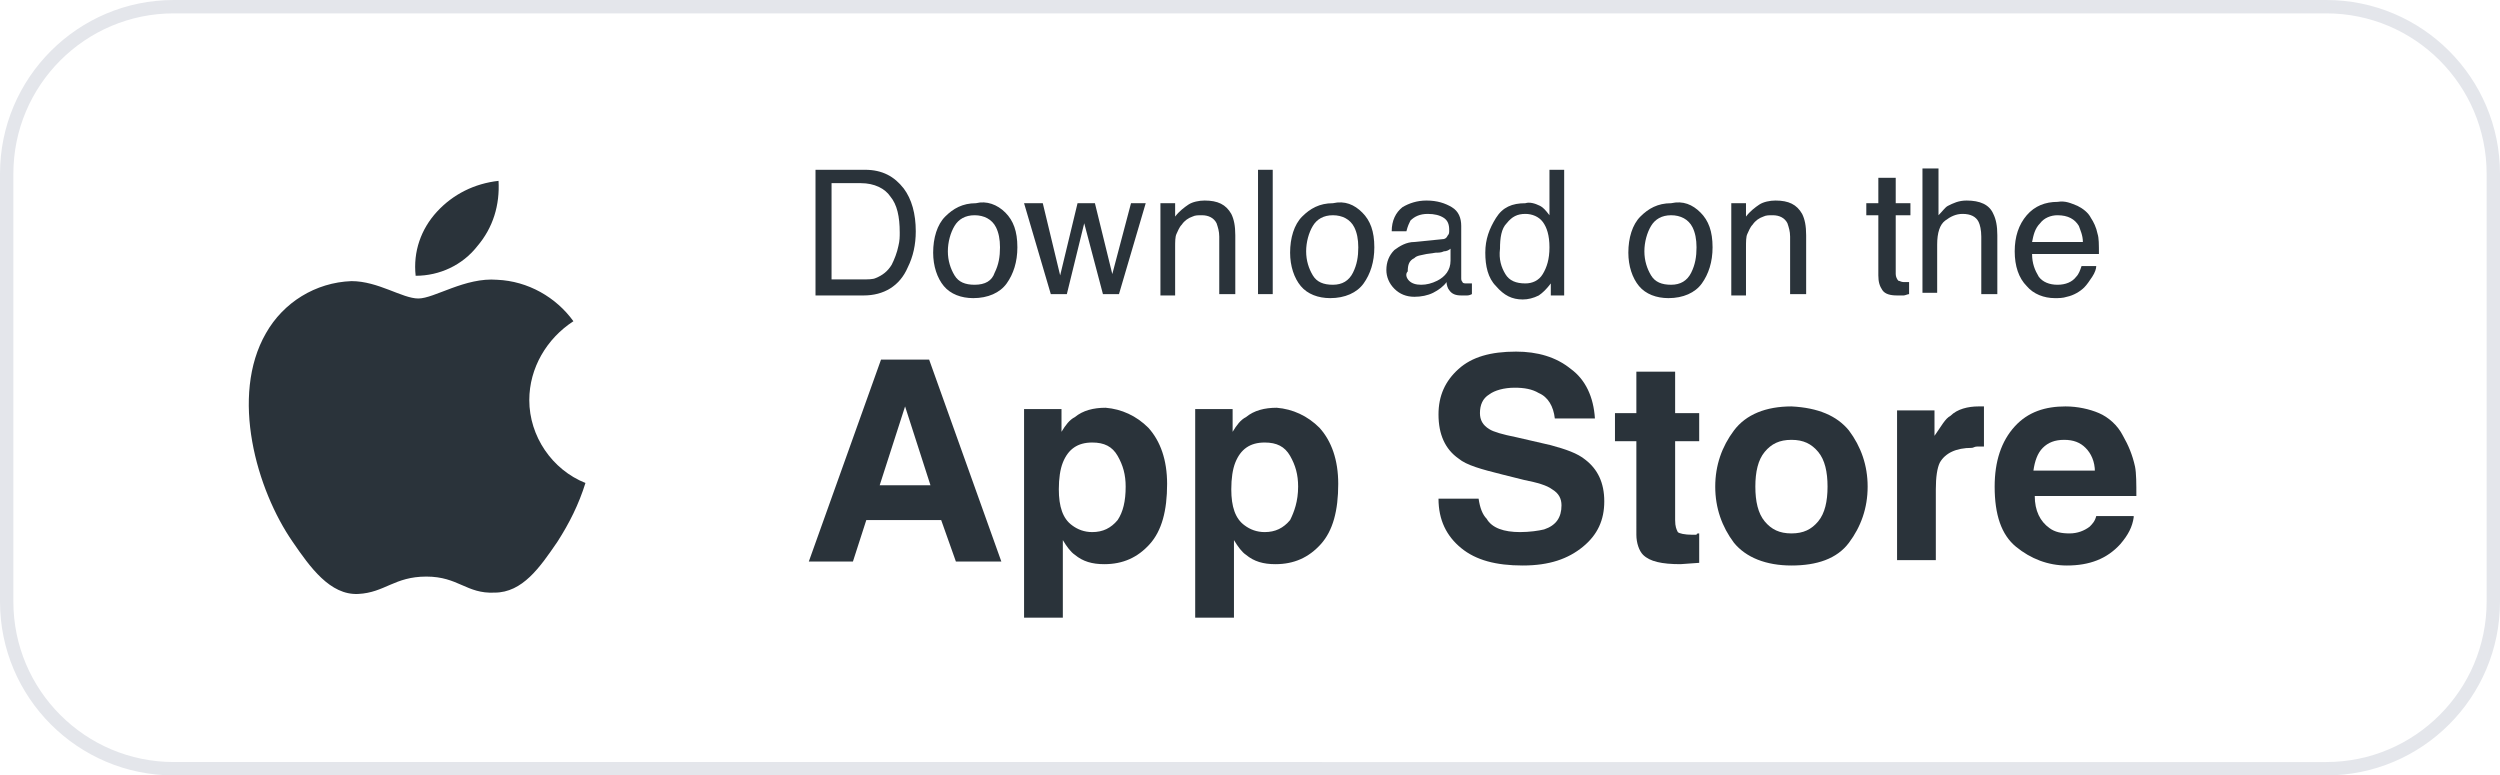 <?xml version="1.0" encoding="utf-8"?>
<!-- Generator: Adobe Illustrator 27.5.0, SVG Export Plug-In . SVG Version: 6.00 Build 0)  -->
<svg version="1.1" id="Layer_1" xmlns="http://www.w3.org/2000/svg" xmlns:xlink="http://www.w3.org/1999/xlink" x="0px" y="0px"
	 viewBox="0 0 187 58" style="enable-background:new 0 0 187 58;" xml:space="preserve">
<style type="text/css">
	.st0{fill:#2A333A;}
	.st1{fill:none;}
	.st2{fill:none;stroke:#E4E6EB;}
	.st3{enable-background:new    ;}
</style>
<g id="Group_9305" transform="translate(-476 -481)">
	<g id="_104490_apple_icon" transform="translate(494.591 494.528)">
		<path id="Path_3785" class="st0" d="M21,16.4c0-2.4,1.3-4.6,3.3-5.9c-1.3-1.8-3.4-3-5.7-3.1c-2.4-0.2-4.7,1.4-5.9,1.4
			S9.7,7.5,7.7,7.5C5,7.6,2.6,9.1,1.3,11.4c-2.7,4.7-0.7,11.7,2,15.6c1.3,1.9,2.8,4,4.9,3.9c2-0.1,2.7-1.3,5.1-1.3s3,1.3,5.1,1.2
			c2.1,0,3.4-1.9,4.7-3.8c0.9-1.4,1.6-2.8,2.1-4.4C22.7,21.6,21,19.1,21,16.4z"/>
		<path id="Path_3786" class="st0" d="M17.1,4.9c1.2-1.4,1.7-3.1,1.6-4.9c-1.8,0.2-3.4,1-4.6,2.3c-1.2,1.3-1.8,3-1.6,4.8
			C14.3,7.1,16,6.3,17.1,4.9z"/>
	</g>
	<g id="Rectangle_2440" transform="translate(476 481)">
		<path class="st1" d="M13,0h161c7.2,0,13,5.8,13,13v32c0,7.2-5.8,13-13,13H13C5.8,58,0,52.2,0,45V13C0,5.8,5.8,0,13,0z"/>
		<path class="st2" d="M13,0.5h161c6.9,0,12.5,5.6,12.5,12.5v32c0,6.9-5.6,12.5-12.5,12.5H13C6.1,57.5,0.5,51.9,0.5,45V13
			C0.5,6.1,6.1,0.5,13,0.5z"/>
	</g>
	<g class="st3">
		<path class="st0" d="M537,493.7h3.7c1.3,0,2.2,0.5,2.9,1.4c0.6,0.8,0.9,1.9,0.9,3.2c0,1-0.2,1.9-0.6,2.7c-0.6,1.4-1.8,2.1-3.3,2.1
			H537V493.7z M540.5,501.9c0.4,0,0.8,0,1-0.1c0.5-0.2,0.9-0.5,1.2-1c0.2-0.4,0.4-0.9,0.5-1.4c0.1-0.4,0.1-0.7,0.1-1
			c0-1.2-0.2-2.1-0.7-2.7c-0.4-0.6-1.2-1-2.2-1h-2.2v7.2H540.5z"/>
		<path class="st0" d="M551.2,496.9c0.6,0.6,0.9,1.4,0.9,2.6c0,1.1-0.3,2-0.8,2.7c-0.5,0.7-1.4,1.1-2.5,1.1c-0.9,0-1.7-0.3-2.2-0.9
			s-0.8-1.5-0.8-2.5c0-1.1,0.3-2.1,0.9-2.7s1.3-1,2.3-1C549.8,496,550.6,496.3,551.2,496.9z M550.4,501.4c0.3-0.6,0.4-1.2,0.4-1.9
			c0-0.6-0.1-1.1-0.3-1.5c-0.3-0.6-0.9-0.9-1.6-0.9c-0.7,0-1.2,0.3-1.5,0.8c-0.3,0.5-0.5,1.2-0.5,1.9c0,0.7,0.2,1.3,0.5,1.8
			c0.3,0.5,0.8,0.7,1.5,0.7C549.7,502.3,550.2,502,550.4,501.4z"/>
		<path class="st0" d="M554,496.2l1.3,5.4l1.3-5.4h1.3l1.3,5.3l1.4-5.3h1.1l-2,6.8h-1.2l-1.4-5.3l-1.3,5.3h-1.2l-2-6.8H554z"/>
		<path class="st0" d="M562.8,496.2h1.1v1c0.3-0.4,0.7-0.7,1-0.9s0.8-0.3,1.2-0.3c1,0,1.6,0.3,2,1c0.2,0.4,0.3,0.9,0.3,1.6v4.4h-1.2
			v-4.3c0-0.4-0.1-0.7-0.2-1c-0.2-0.4-0.6-0.6-1.1-0.6c-0.3,0-0.5,0-0.7,0.1c-0.3,0.1-0.6,0.3-0.8,0.6c-0.2,0.2-0.3,0.5-0.4,0.7
			c-0.1,0.2-0.1,0.6-0.1,1v3.6h-1.1V496.2z"/>
		<path class="st0" d="M570.1,493.7h1.1v9.3h-1.1V493.7z"/>
		<path class="st0" d="M577.9,496.9c0.6,0.6,0.9,1.4,0.9,2.6c0,1.1-0.3,2-0.8,2.7c-0.5,0.7-1.4,1.1-2.5,1.1c-0.9,0-1.7-0.3-2.2-0.9
			s-0.8-1.5-0.8-2.5c0-1.1,0.3-2.1,0.9-2.7s1.3-1,2.3-1C576.6,496,577.3,496.3,577.9,496.9z M577.2,501.4c0.3-0.6,0.4-1.2,0.4-1.9
			c0-0.6-0.1-1.1-0.3-1.5c-0.3-0.6-0.9-0.9-1.6-0.9c-0.7,0-1.2,0.3-1.5,0.8c-0.3,0.5-0.5,1.2-0.5,1.9c0,0.7,0.2,1.3,0.5,1.8
			c0.3,0.5,0.8,0.7,1.5,0.7C576.4,502.3,576.9,502,577.2,501.4z"/>
		<path class="st0" d="M583.8,498.9c0.3,0,0.4-0.1,0.5-0.3c0.1-0.1,0.1-0.2,0.1-0.4c0-0.4-0.1-0.7-0.4-0.9c-0.3-0.2-0.7-0.3-1.2-0.3
			c-0.6,0-1,0.2-1.3,0.5c-0.1,0.2-0.2,0.4-0.3,0.8h-1.1c0-0.8,0.3-1.4,0.8-1.8c0.5-0.3,1.1-0.5,1.8-0.5c0.8,0,1.4,0.2,1.9,0.5
			c0.5,0.3,0.7,0.8,0.7,1.4v3.9c0,0.1,0,0.2,0.1,0.3c0,0.1,0.2,0.1,0.3,0.1c0.1,0,0.1,0,0.2,0c0.1,0,0.1,0,0.2,0v0.8
			c-0.2,0.1-0.3,0.1-0.4,0.1c-0.1,0-0.2,0-0.4,0c-0.4,0-0.7-0.1-0.9-0.4c-0.1-0.1-0.2-0.4-0.2-0.6c-0.2,0.3-0.6,0.6-1,0.8
			c-0.4,0.2-0.9,0.3-1.4,0.3c-0.6,0-1.1-0.2-1.5-0.6c-0.4-0.4-0.6-0.9-0.6-1.4c0-0.6,0.2-1.1,0.6-1.5c0.4-0.3,0.9-0.6,1.5-0.6
			L583.8,498.9z M581.4,502c0.2,0.2,0.5,0.3,0.9,0.3c0.4,0,0.8-0.1,1.2-0.3c0.6-0.3,1-0.8,1-1.5v-0.9c-0.1,0.1-0.3,0.2-0.5,0.2
			c-0.2,0.1-0.4,0.1-0.6,0.1l-0.7,0.1c-0.4,0.1-0.7,0.1-0.9,0.3c-0.4,0.2-0.5,0.5-0.5,1C581.1,501.5,581.2,501.8,581.4,502z"/>
		<path class="st0" d="M591.2,496.4c0.2,0.1,0.4,0.3,0.7,0.7v-3.4h1.1v9.4h-1v-0.9c-0.3,0.4-0.6,0.7-0.9,0.9
			c-0.4,0.2-0.8,0.3-1.2,0.3c-0.8,0-1.4-0.3-2-1c-0.6-0.6-0.8-1.5-0.8-2.5c0-1,0.3-1.8,0.8-2.6s1.2-1.1,2.2-1.1
			C590.4,496.1,590.8,496.2,591.2,496.4z M588.6,501.5c0.3,0.5,0.8,0.7,1.5,0.7c0.5,0,1-0.2,1.3-0.7c0.3-0.5,0.5-1.1,0.5-2
			c0-0.9-0.2-1.5-0.5-1.9c-0.3-0.4-0.8-0.6-1.3-0.6c-0.6,0-1,0.2-1.4,0.7c-0.4,0.4-0.5,1.1-0.5,1.9
			C588.1,500.4,588.3,501,588.6,501.5z"/>
		<path class="st0" d="M603.2,496.9c0.6,0.6,0.9,1.4,0.9,2.6c0,1.1-0.3,2-0.8,2.7c-0.5,0.7-1.4,1.1-2.5,1.1c-0.9,0-1.7-0.3-2.2-0.9
			s-0.8-1.5-0.8-2.5c0-1.1,0.3-2.1,0.9-2.7s1.3-1,2.3-1C601.9,496,602.6,496.3,603.2,496.9z M602.5,501.4c0.3-0.6,0.4-1.2,0.4-1.9
			c0-0.6-0.1-1.1-0.3-1.5c-0.3-0.6-0.9-0.9-1.6-0.9c-0.7,0-1.2,0.3-1.5,0.8c-0.3,0.5-0.5,1.2-0.5,1.9c0,0.7,0.2,1.3,0.5,1.8
			c0.3,0.5,0.8,0.7,1.5,0.7C601.7,502.3,602.2,502,602.5,501.4z"/>
		<path class="st0" d="M605.5,496.2h1.1v1c0.3-0.4,0.7-0.7,1-0.9s0.8-0.3,1.2-0.3c1,0,1.6,0.3,2,1c0.2,0.4,0.3,0.9,0.3,1.6v4.4h-1.2
			v-4.3c0-0.4-0.1-0.7-0.2-1c-0.2-0.4-0.6-0.6-1.1-0.6c-0.3,0-0.5,0-0.7,0.1c-0.3,0.1-0.6,0.3-0.8,0.6c-0.2,0.2-0.3,0.5-0.4,0.7
			c-0.1,0.2-0.1,0.6-0.1,1v3.6h-1.1V496.2z"/>
		<path class="st0" d="M616.6,494.3h1.2v1.9h1.1v0.9h-1.1v4.4c0,0.2,0.1,0.4,0.2,0.5c0.1,0,0.2,0.1,0.4,0.1c0.1,0,0.1,0,0.2,0
			s0.1,0,0.2,0v0.9c-0.1,0-0.3,0.1-0.4,0.1c-0.1,0-0.3,0-0.5,0c-0.5,0-0.9-0.1-1.1-0.4c-0.2-0.3-0.3-0.6-0.3-1.1v-4.5h-0.9v-0.9h0.9
			V494.3z"/>
		<path class="st0" d="M619.9,493.6h1.1v3.5c0.3-0.3,0.5-0.6,0.7-0.7c0.4-0.2,0.8-0.4,1.4-0.4c1,0,1.7,0.3,2,1
			c0.2,0.4,0.3,0.9,0.3,1.6v4.4h-1.2v-4.3c0-0.5-0.1-0.9-0.2-1.1c-0.2-0.4-0.6-0.6-1.2-0.6c-0.5,0-0.9,0.2-1.3,0.5
			c-0.4,0.3-0.6,0.9-0.6,1.8v3.6h-1.1V493.6z"/>
		<path class="st0" d="M631.4,496.4c0.4,0.2,0.8,0.5,1,0.9c0.2,0.3,0.4,0.7,0.5,1.2c0.1,0.3,0.1,0.8,0.1,1.5H628
			c0,0.7,0.2,1.2,0.5,1.7c0.3,0.4,0.8,0.6,1.4,0.6c0.6,0,1.1-0.2,1.4-0.6c0.2-0.2,0.3-0.5,0.4-0.8h1.1c0,0.2-0.1,0.5-0.3,0.8
			c-0.2,0.3-0.4,0.6-0.6,0.8c-0.3,0.3-0.8,0.6-1.3,0.7c-0.3,0.1-0.6,0.1-0.9,0.1c-0.8,0-1.6-0.3-2.1-0.9c-0.6-0.6-0.9-1.5-0.9-2.6
			c0-1.1,0.3-2,0.9-2.7s1.4-1,2.3-1C630.5,496,630.9,496.2,631.4,496.4z M631.8,499.1c0-0.5-0.2-0.9-0.3-1.2
			c-0.3-0.5-0.8-0.8-1.6-0.8c-0.5,0-1,0.2-1.3,0.6c-0.4,0.4-0.5,0.9-0.6,1.4H631.8z"/>
	</g>
	<g class="st3">
		<path class="st0" d="M546.4,519.9h-5.6l-1,3.1h-3.3l5.4-15.1h3.6l5.4,15.1h-3.4L546.4,519.9z M545.6,517.3l-1.9-5.9l-1.9,5.9
			H545.6z"/>
		<path class="st0" d="M561.9,513c0.9,1,1.4,2.4,1.4,4.2c0,2-0.4,3.5-1.3,4.5s-2,1.5-3.4,1.5c-0.9,0-1.6-0.2-2.2-0.7
			c-0.3-0.2-0.6-0.6-0.9-1.1v5.8h-2.9v-15.6h2.8v1.7c0.3-0.5,0.6-0.9,1-1.1c0.6-0.5,1.4-0.7,2.3-0.7
			C559.9,511.6,561,512.1,561.9,513z M560.2,517.4c0-0.9-0.2-1.6-0.6-2.3s-1-1-1.9-1c-1.1,0-1.8,0.5-2.2,1.5c-0.2,0.5-0.3,1.2-0.3,2
			c0,1.3,0.3,2.2,1,2.7c0.4,0.3,0.9,0.5,1.5,0.5c0.8,0,1.4-0.3,1.9-0.9C560,519.3,560.2,518.5,560.2,517.4z"/>
		<path class="st0" d="M574.7,513c0.9,1,1.4,2.4,1.4,4.2c0,2-0.4,3.5-1.3,4.5s-2,1.5-3.4,1.5c-0.9,0-1.6-0.2-2.2-0.7
			c-0.3-0.2-0.6-0.6-0.9-1.1v5.8h-2.9v-15.6h2.8v1.7c0.3-0.5,0.6-0.9,1-1.1c0.6-0.5,1.4-0.7,2.3-0.7
			C572.7,511.6,573.8,512.1,574.7,513z M573.1,517.4c0-0.9-0.2-1.6-0.6-2.3s-1-1-1.9-1c-1.1,0-1.8,0.5-2.2,1.5
			c-0.2,0.5-0.3,1.2-0.3,2c0,1.3,0.3,2.2,1,2.7c0.4,0.3,0.9,0.5,1.5,0.5c0.8,0,1.4-0.3,1.9-0.9C572.8,519.3,573.1,518.5,573.1,517.4
			z"/>
		<path class="st0" d="M589.7,520.8c0.7,0,1.4-0.1,1.8-0.2c0.9-0.3,1.3-0.9,1.3-1.8c0-0.5-0.2-0.9-0.7-1.2c-0.4-0.3-1.1-0.5-2.1-0.7
			l-1.6-0.4c-1.6-0.4-2.7-0.7-3.3-1.2c-1-0.7-1.5-1.8-1.5-3.3c0-1.4,0.5-2.5,1.5-3.4s2.4-1.3,4.3-1.3c1.6,0,3,0.4,4.1,1.3
			c1.1,0.8,1.7,2.1,1.8,3.7h-3c-0.1-0.9-0.5-1.6-1.2-1.9c-0.5-0.3-1.1-0.4-1.8-0.4c-0.8,0-1.5,0.2-1.9,0.5c-0.5,0.3-0.7,0.8-0.7,1.4
			c0,0.5,0.2,0.9,0.7,1.2c0.3,0.2,1,0.4,2,0.6l2.6,0.6c1.1,0.3,2,0.6,2.6,1.1c0.9,0.7,1.4,1.7,1.4,3.1c0,1.4-0.5,2.5-1.6,3.4
			c-1.1,0.9-2.5,1.4-4.5,1.4c-2,0-3.5-0.4-4.6-1.3c-1.1-0.9-1.7-2.1-1.7-3.7h3c0.1,0.7,0.3,1.2,0.6,1.5
			C587.6,520.5,588.5,520.8,589.7,520.8z"/>
		<path class="st0" d="M603.1,520.9v2.2l-1.4,0.1c-1.4,0-2.3-0.2-2.8-0.7c-0.3-0.3-0.5-0.9-0.5-1.5V514h-1.6v-2.1h1.6v-3.1h2.9v3.1
			h1.8v2.1h-1.8v5.9c0,0.5,0.1,0.7,0.2,0.9c0.1,0.1,0.5,0.2,1.1,0.2c0.1,0,0.2,0,0.3,0C602.9,520.9,603,520.9,603.1,520.9z"/>
		<path class="st0" d="M614.3,513.2c0.9,1.2,1.4,2.6,1.4,4.2c0,1.6-0.5,3-1.4,4.2c-0.9,1.2-2.4,1.7-4.3,1.7c-1.9,0-3.4-0.6-4.3-1.7
			c-0.9-1.2-1.4-2.6-1.4-4.2c0-1.6,0.5-3,1.4-4.2s2.4-1.8,4.3-1.8C612,511.5,613.4,512.1,614.3,513.2z M610,513.9
			c-0.9,0-1.5,0.3-2,0.9c-0.5,0.6-0.7,1.5-0.7,2.6c0,1.1,0.2,2,0.7,2.6c0.5,0.6,1.1,0.9,2,0.9s1.5-0.3,2-0.9s0.7-1.5,0.7-2.6
			c0-1.1-0.2-2-0.7-2.6C611.5,514.2,610.9,513.9,610,513.9z"/>
		<path class="st0" d="M623.5,514.5c-1.2,0-2,0.4-2.4,1.1c-0.2,0.4-0.3,1.1-0.3,2v5.3h-2.9v-11.2h2.8v1.9c0.5-0.7,0.8-1.3,1.2-1.5
			c0.5-0.5,1.3-0.7,2.1-0.7c0.1,0,0.1,0,0.1,0c0,0,0.1,0,0.3,0v3c-0.2,0-0.3,0-0.5,0S623.6,514.5,623.5,514.5z"/>
		<path class="st0" d="M635.6,519.7c-0.1,0.7-0.4,1.3-1,2c-1,1.1-2.3,1.6-4,1.6c-1.4,0-2.7-0.5-3.8-1.4s-1.6-2.4-1.6-4.5
			c0-1.9,0.5-3.4,1.5-4.5s2.3-1.5,3.8-1.5c0.9,0,1.8,0.2,2.5,0.5s1.4,0.9,1.8,1.7c0.4,0.7,0.7,1.4,0.9,2.3c0.1,0.5,0.1,1.3,0.1,2.2
			h-7.6c0,1.1,0.4,1.9,1.1,2.4c0.4,0.3,0.9,0.4,1.5,0.4c0.6,0,1.1-0.2,1.5-0.5c0.2-0.2,0.4-0.4,0.5-0.8H635.6z M632.7,516.3
			c0-0.8-0.3-1.4-0.7-1.8c-0.4-0.4-0.9-0.6-1.6-0.6c-0.7,0-1.2,0.2-1.6,0.6c-0.4,0.4-0.6,1-0.7,1.7H632.7z"/>
	</g>
</g>
</svg>
